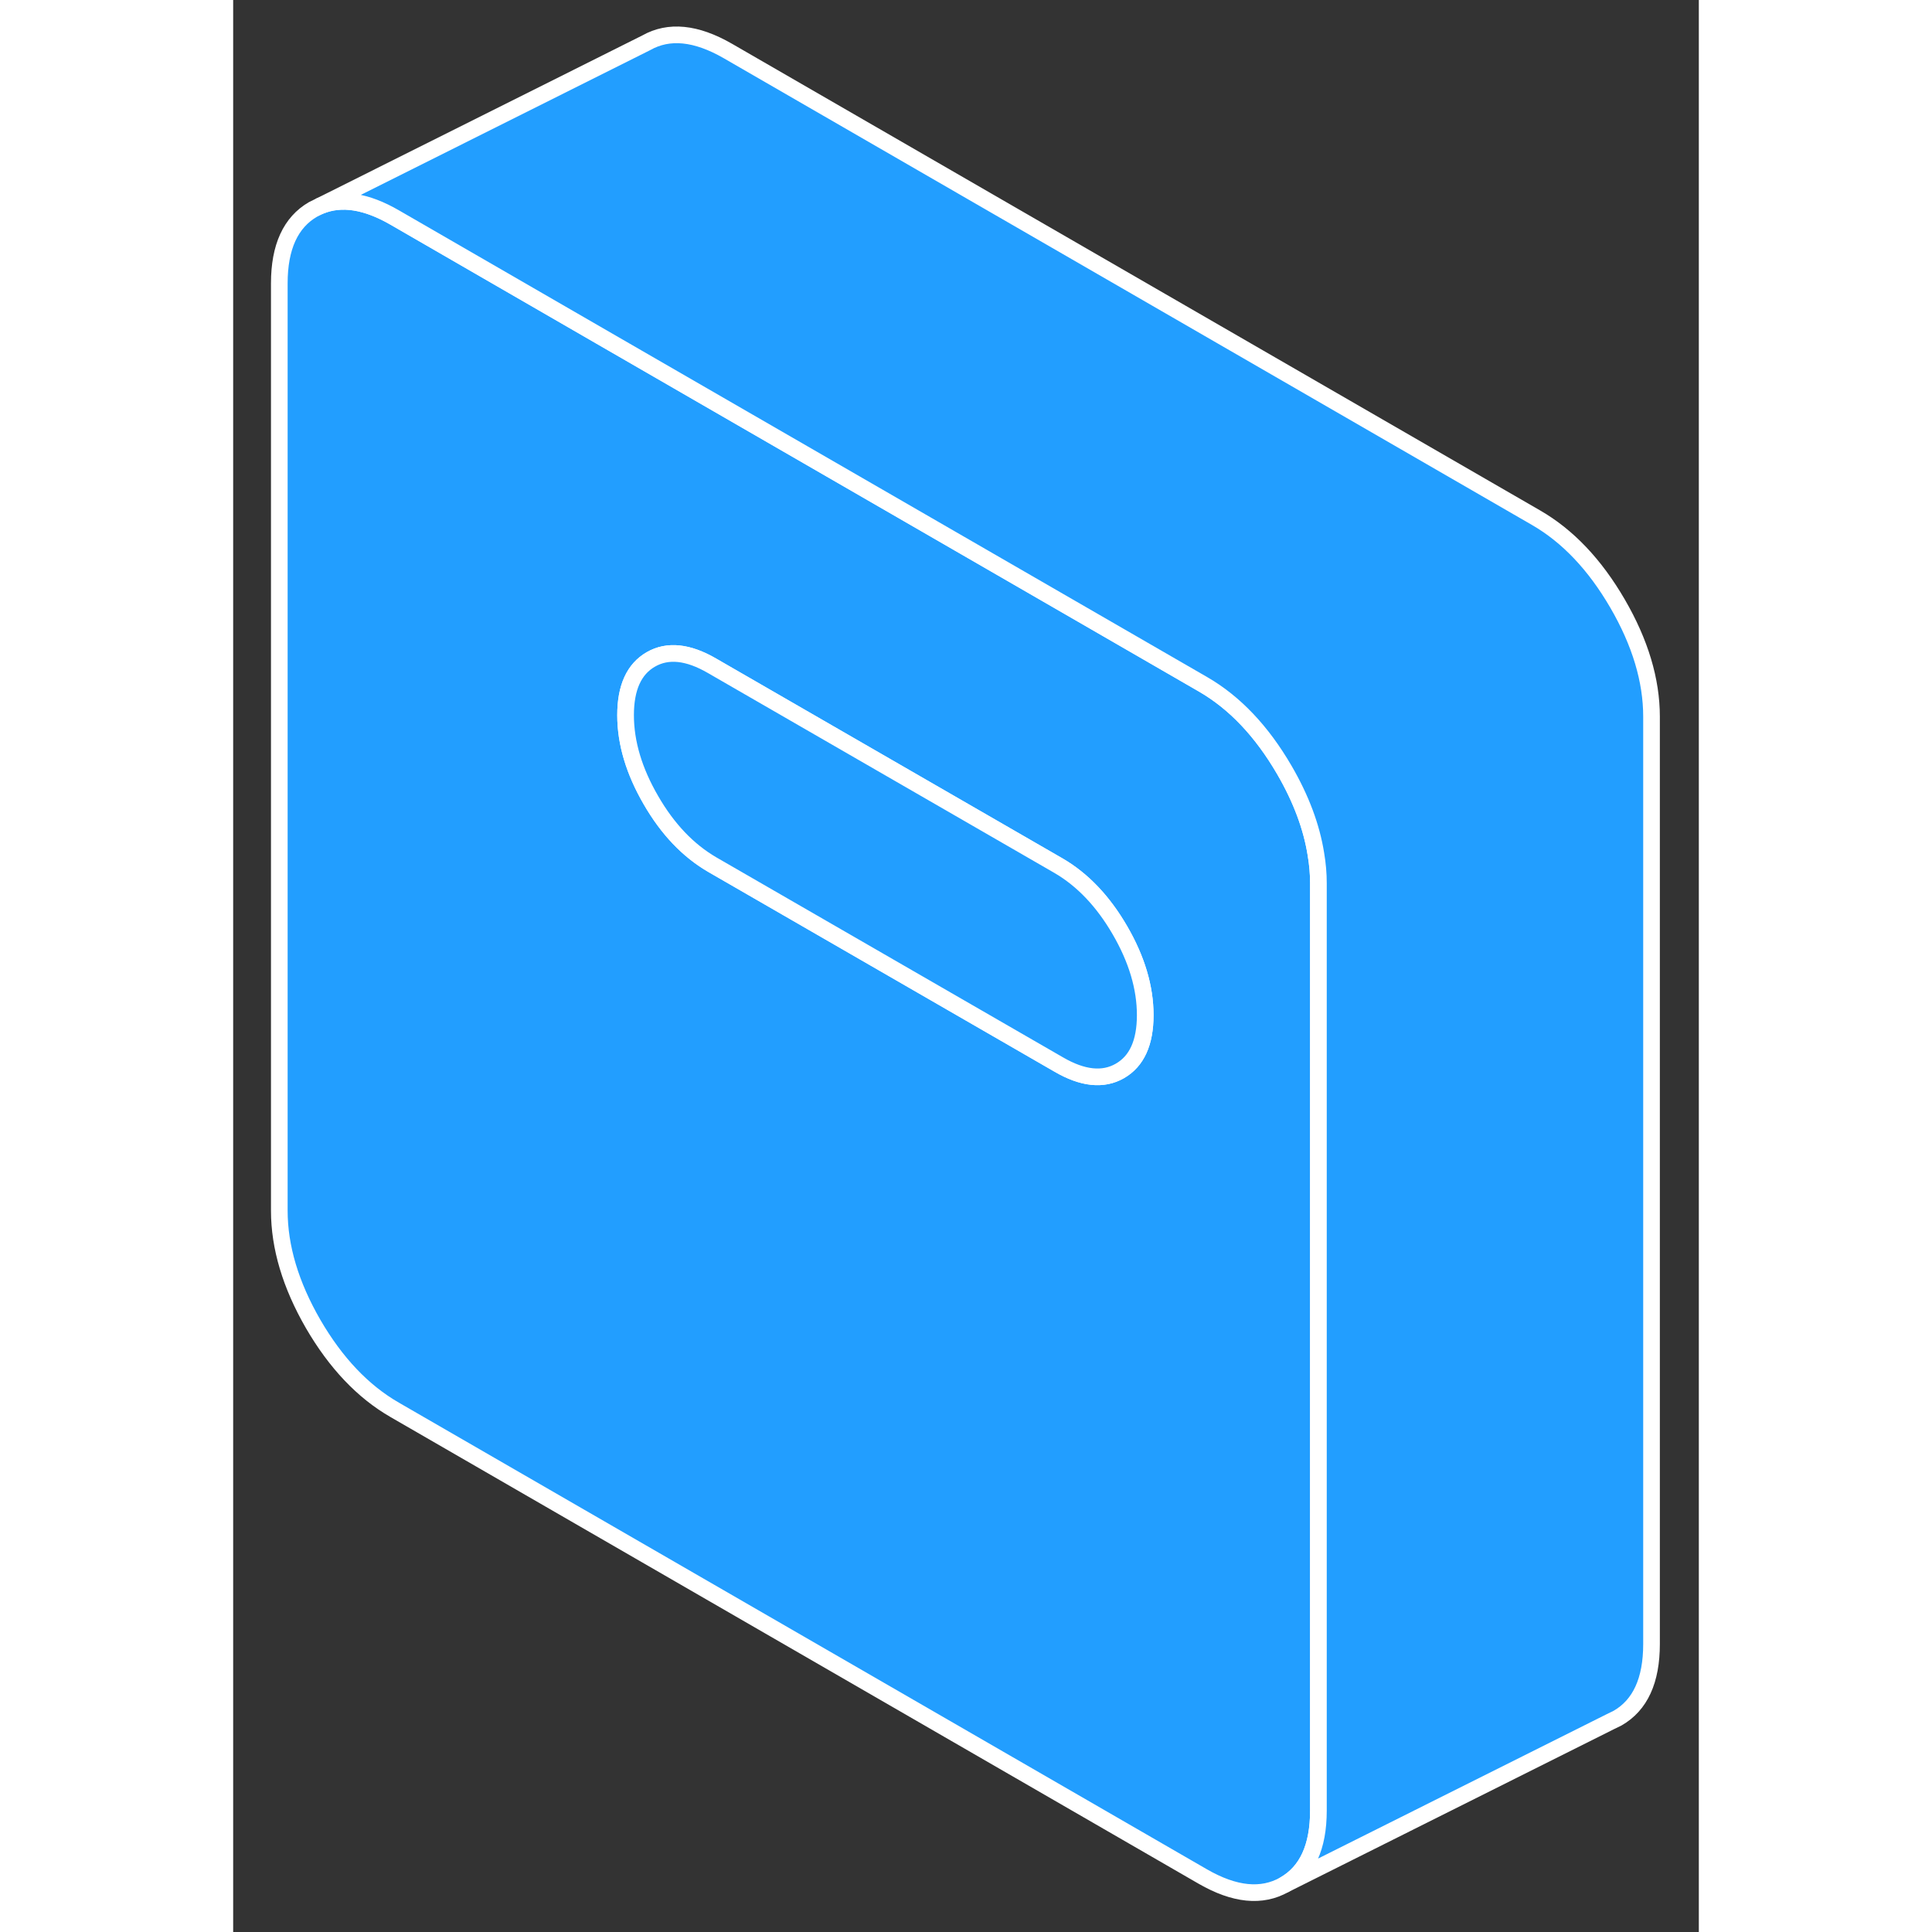<svg width="48" height="48" viewBox="0 0 88 116" fill="#229EFF" xmlns="http://www.w3.org/2000/svg" stroke-width="1px" stroke-linecap="round" stroke-linejoin="round"><rect x="0" y="0" width="88" height="116" fill="#333333" stroke="none"/><path d="M65.01 51.29C64.749 49.65 64.119 47.96 63.119 46.24C61.759 43.9 60.13 42.18 58.219 41.08L43.57 32.62L22.77 20.61L9.699 13.06C7.989 12.07 6.499 11.84 5.229 12.36L4.8 12.57C3.45 13.35 2.77 14.83 2.77 17.01V72.69C2.77 74.88 3.45 77.15 4.8 79.49C6.16 81.83 7.789 83.55 9.699 84.65L58.219 112.67C60.13 113.77 61.759 113.93 63.119 113.16C64.479 112.38 65.159 110.9 65.159 108.71V53.03C65.159 52.46 65.109 51.88 65.01 51.29ZM53.239 64.3C52.23 64.88 51 64.75 49.56 63.91L28.759 51.91C27.32 51.07 26.09 49.79 25.08 48.04C24.07 46.3 23.56 44.6 23.56 42.94C23.56 41.28 24.07 40.17 25.08 39.59C26.09 39.01 27.32 39.14 28.759 39.98L49.56 51.98C51 52.82 52.23 54.11 53.239 55.85C54.249 57.59 54.76 59.29 54.76 60.95C54.76 62.61 54.249 63.72 53.239 64.3Z" stroke="white" stroke-linejoin="round"/><path d="M54.761 60.95C54.761 62.61 54.251 63.72 53.24 64.3C52.23 64.88 51.001 64.75 49.56 63.91L28.761 51.91C27.32 51.07 26.091 49.79 25.081 48.04C24.071 46.3 23.561 44.6 23.561 42.94C23.561 41.28 24.071 40.17 25.081 39.59C26.091 39.01 27.32 39.14 28.761 39.98L49.56 51.98C51.001 52.82 52.23 54.11 53.24 55.85C54.251 57.59 54.761 59.29 54.761 60.95Z" stroke="white" stroke-linejoin="round"/><path d="M85.16 43.03V98.71C85.16 100.9 84.48 102.38 83.12 103.16L82.69 103.37L63.12 113.16C64.48 112.38 65.16 110.9 65.16 108.71V53.03C65.16 52.46 65.111 51.88 65.01 51.29C64.751 49.65 64.12 47.96 63.12 46.24C61.76 43.9 60.13 42.18 58.221 41.08L43.571 32.62L22.77 20.61L9.7 13.06C7.99 12.07 6.5 11.84 5.23 12.36L24.8 2.57C26.16 1.8 27.79 1.96 29.7 3.06L78.221 31.08C80.13 32.18 81.76 33.9 83.12 36.24C84.48 38.58 85.16 40.85 85.16 43.03Z" stroke="white" stroke-linejoin="round"/></svg>